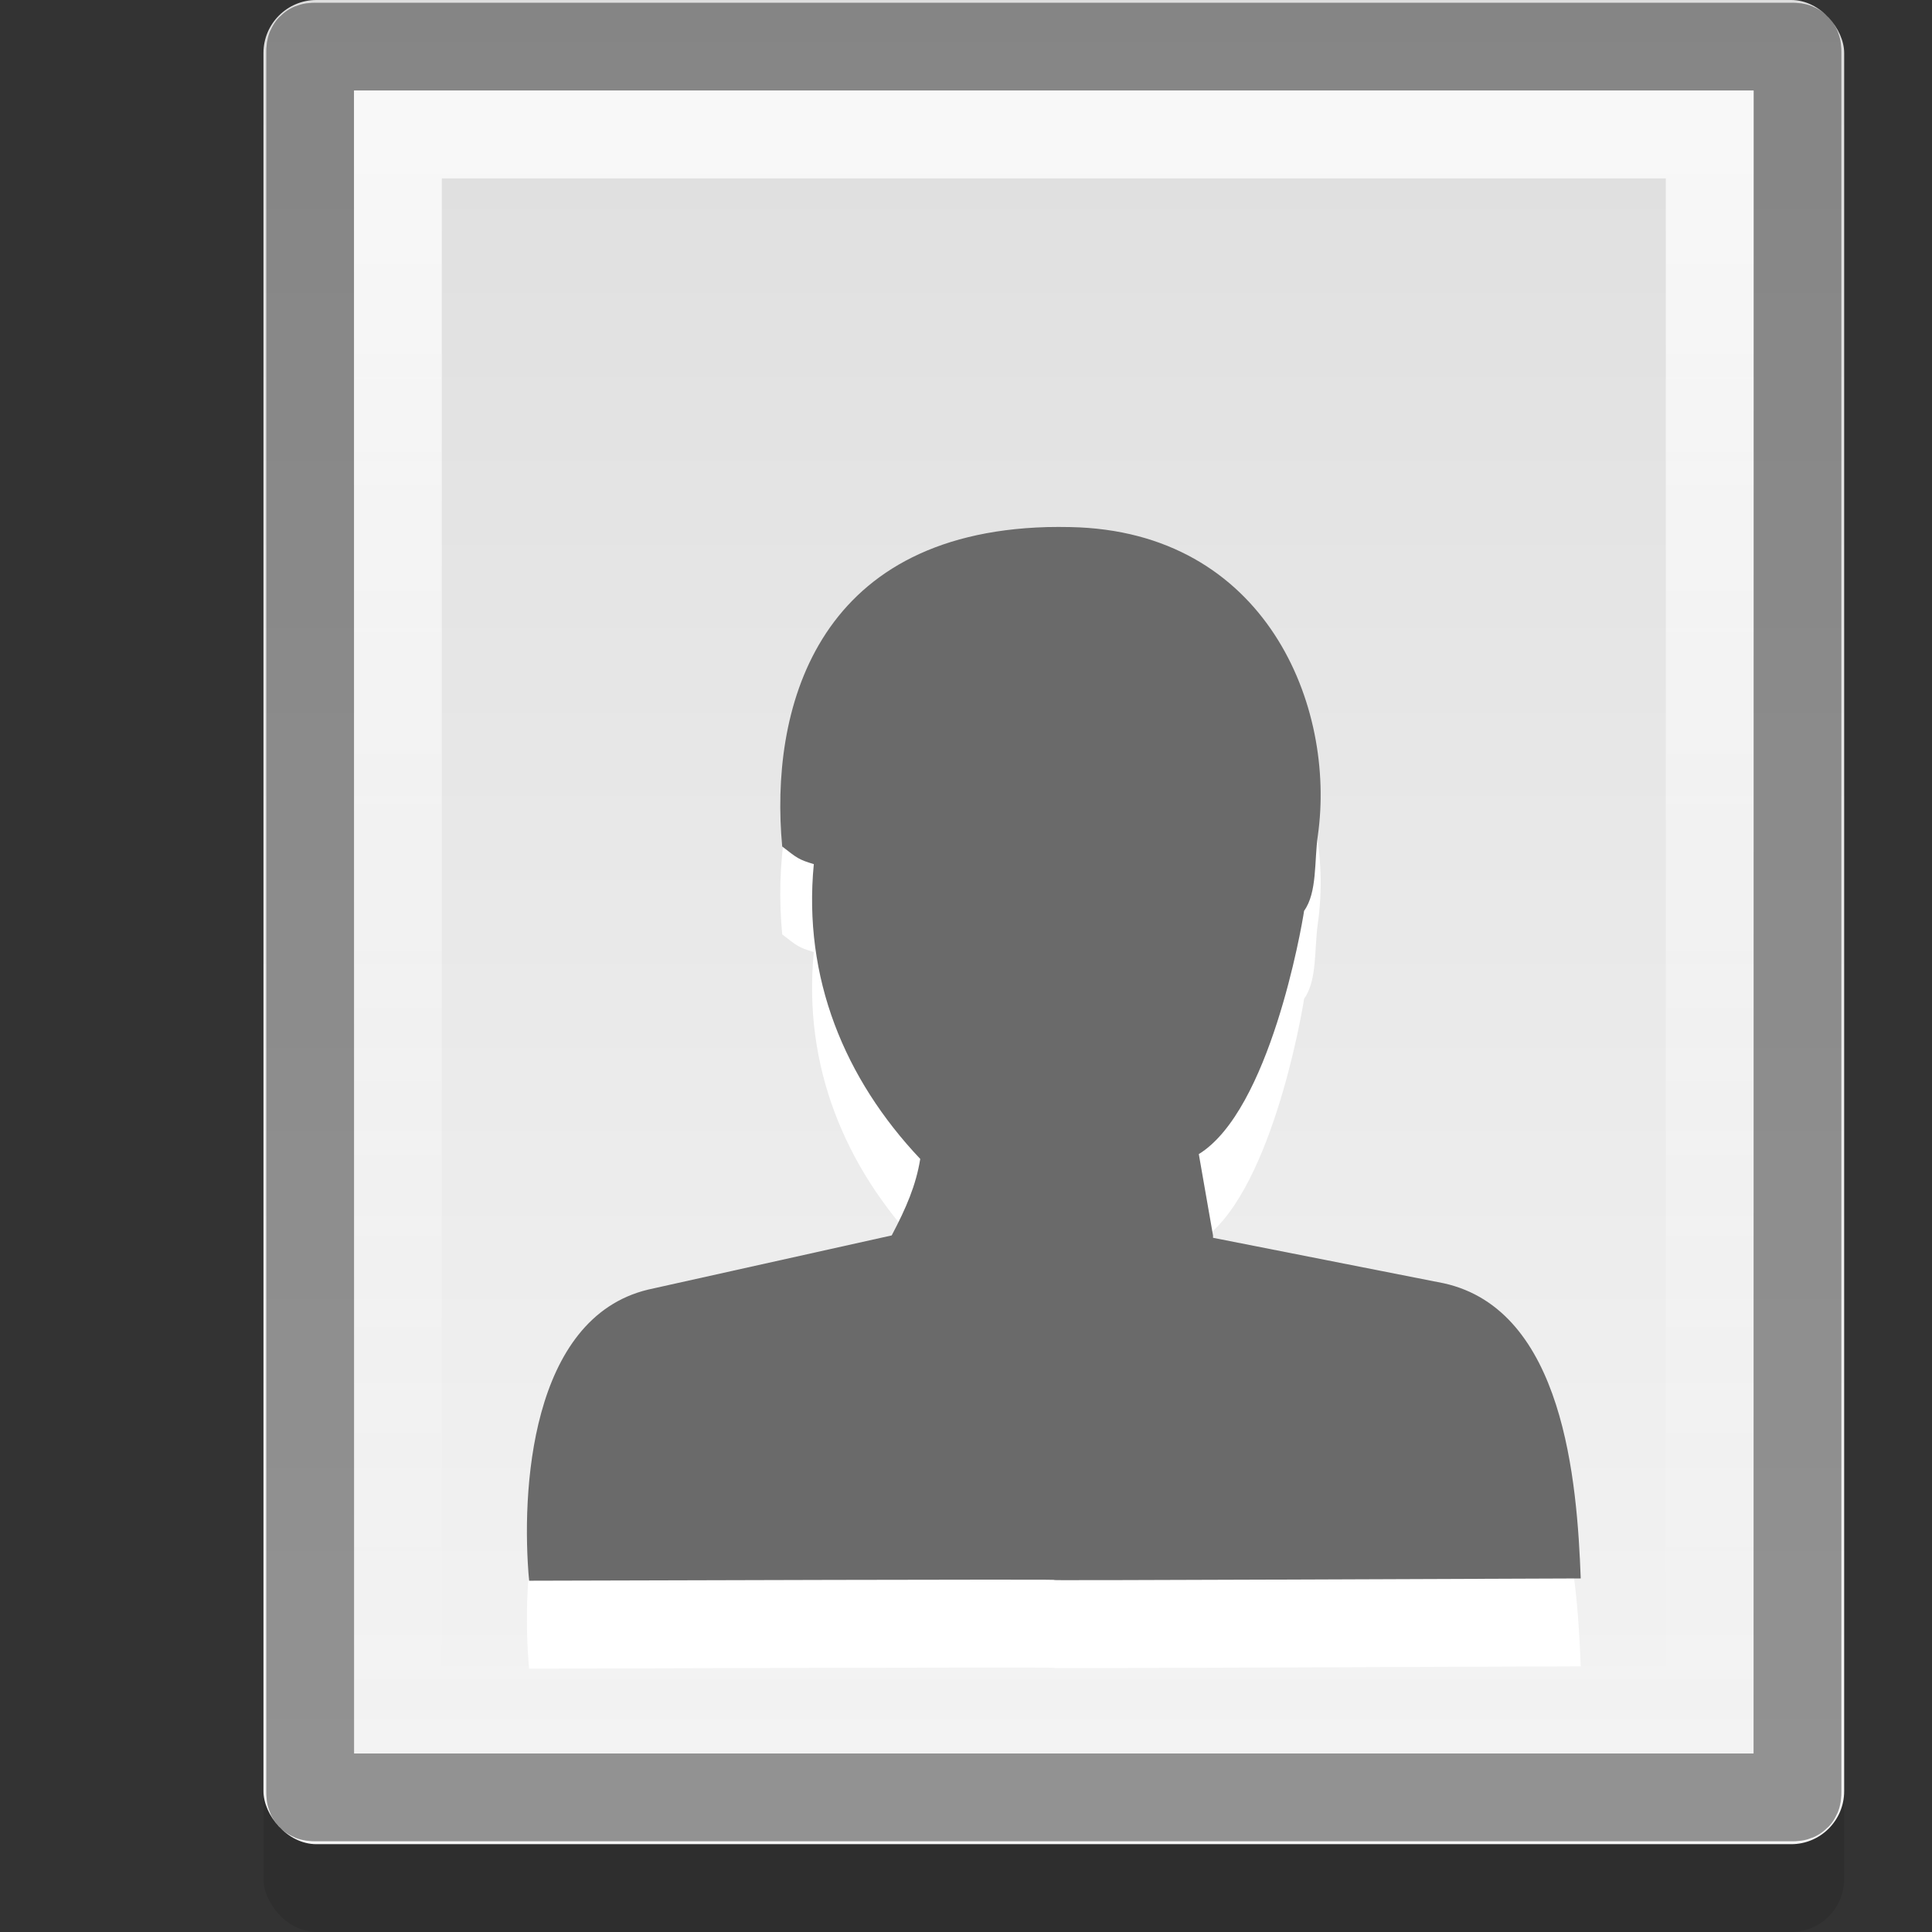 <?xml version="1.0" encoding="UTF-8" standalone="no"?>
<svg xmlns="http://www.w3.org/2000/svg" xmlns:xlink="http://www.w3.org/1999/xlink" xmlns:inkscape="http://www.inkscape.org/namespaces/inkscape" version="1.0" width="22" height="22">
 <rect width="100%" height="100%" fill="#333333" stroke="none"/>
 <defs id="defs4">
  <linearGradient id="linearGradient3773">
   <stop id="stop3775" stop-color="#ffffff"/>
   <stop id="stop3777" offset="1" stop-color="#ffffff" stop-opacity="0"/>
  </linearGradient>
  <linearGradient id="linearGradient919">
   <stop id="stop921" stop-color="#dedede"/>
   <stop id="stop923" offset="1" stop-color="#f4f4f4"/>
  </linearGradient>
  <linearGradient y1="2" x2="0" y2="44" id="linearGradient4015" xlink:href="#linearGradient919" gradientUnits="userSpaceOnUse" gradientTransform="matrix(0.515,0,0,0.5,-0.083,-1)"/>
  <linearGradient y1="2" x2="0" y2="21" id="linearGradient3779" xlink:href="#linearGradient3773" gradientUnits="userSpaceOnUse" gradientTransform="translate(0,-1)"/>
 </defs>
 <rect width="18" height="21" rx="0.604" x="3" y="1" id="rect3781" opacity="0.1"/>
 <rect width="18" height="21" rx="0.604" x="3" id="rect4007" fill="url(#linearGradient4015)"/>
 <path d="m 3.594,0.531 c -0.058,0 -0.062,0.004 -0.062,0.062 l 0,19.812 c 0,0.058 0.004,0.062 0.062,0.062 l 16.812,0 c 0.058,0 0.062,-0.004 0.062,-0.062 l 0,-19.812 c 0,-0.058 -0.004,-0.062 -0.062,-0.062 l -16.812,0 z" inkscape:connector-curvature="0" id="path3001" opacity="0.4" fill="none" stroke="#000000"/>
 <path d="m 4.531,1.531 0,17.938 14.938,0 0,-17.938 -14.938,0 z" inkscape:connector-curvature="0" id="path3003" opacity="0.8" fill="none" stroke="url(#linearGradient3779)"/>
 <path d="m 11.923,7.002 c -2.658,0.074 -3.158,2.108 -3.016,3.638 0.169,0.13 0.182,0.148 0.36,0.201 -0.125,1.295 0.35,2.445 1.212,3.357 -0.049,0.301 -0.16,0.558 -0.325,0.871 l -2.774,0.617 c -1.345,0.323 -1.447,2.308 -1.355,3.315 11.981,-0.035 -0.023,0.021 11.975,-0.026 -0.041,-1.101 -0.191,-3.058 -1.559,-3.361 l -2.628,-0.518 c -1.96e-4,-0.009 5.41e-4,-0.018 0,-0.026 l -0.162,-0.927 c 0.807,-0.498 1.17,-2.573 1.199,-2.77 0.151,-0.211 0.115,-0.571 0.156,-0.854 0.211,-1.474 -0.589,-3.472 -2.816,-3.516 -0.09,-0.002 -0.182,-0.002 -0.267,0 z" inkscape:connector-curvature="0" id="path3216" fill="#ffffff" fill-rule="evenodd"/>
 <path d="M 11.923,6.002 C 9.265,6.076 8.765,8.11 8.907,9.639 c 0.169,0.13 0.182,0.148 0.36,0.201 -0.125,1.295 0.35,2.445 1.212,3.357 -0.049,0.301 -0.16,0.558 -0.325,0.871 l -2.774,0.617 c -1.345,0.323 -1.447,2.308 -1.355,3.315 11.981,-0.035 -0.023,0.021 11.975,-0.026 -0.041,-1.101 -0.191,-3.058 -1.559,-3.361 l -2.628,-0.518 c -1.96e-4,-0.009 5.41e-4,-0.018 0,-0.026 l -0.162,-0.927 c 0.807,-0.498 1.17,-2.573 1.199,-2.77 0.151,-0.211 0.115,-0.571 0.156,-0.854 0.211,-1.474 -0.589,-3.472 -2.816,-3.516 -0.09,-0.002 -0.182,-0.002 -0.267,0 z" inkscape:connector-curvature="0" id="path3200" fill="#6a6a6a" fill-rule="evenodd"/>
</svg>

